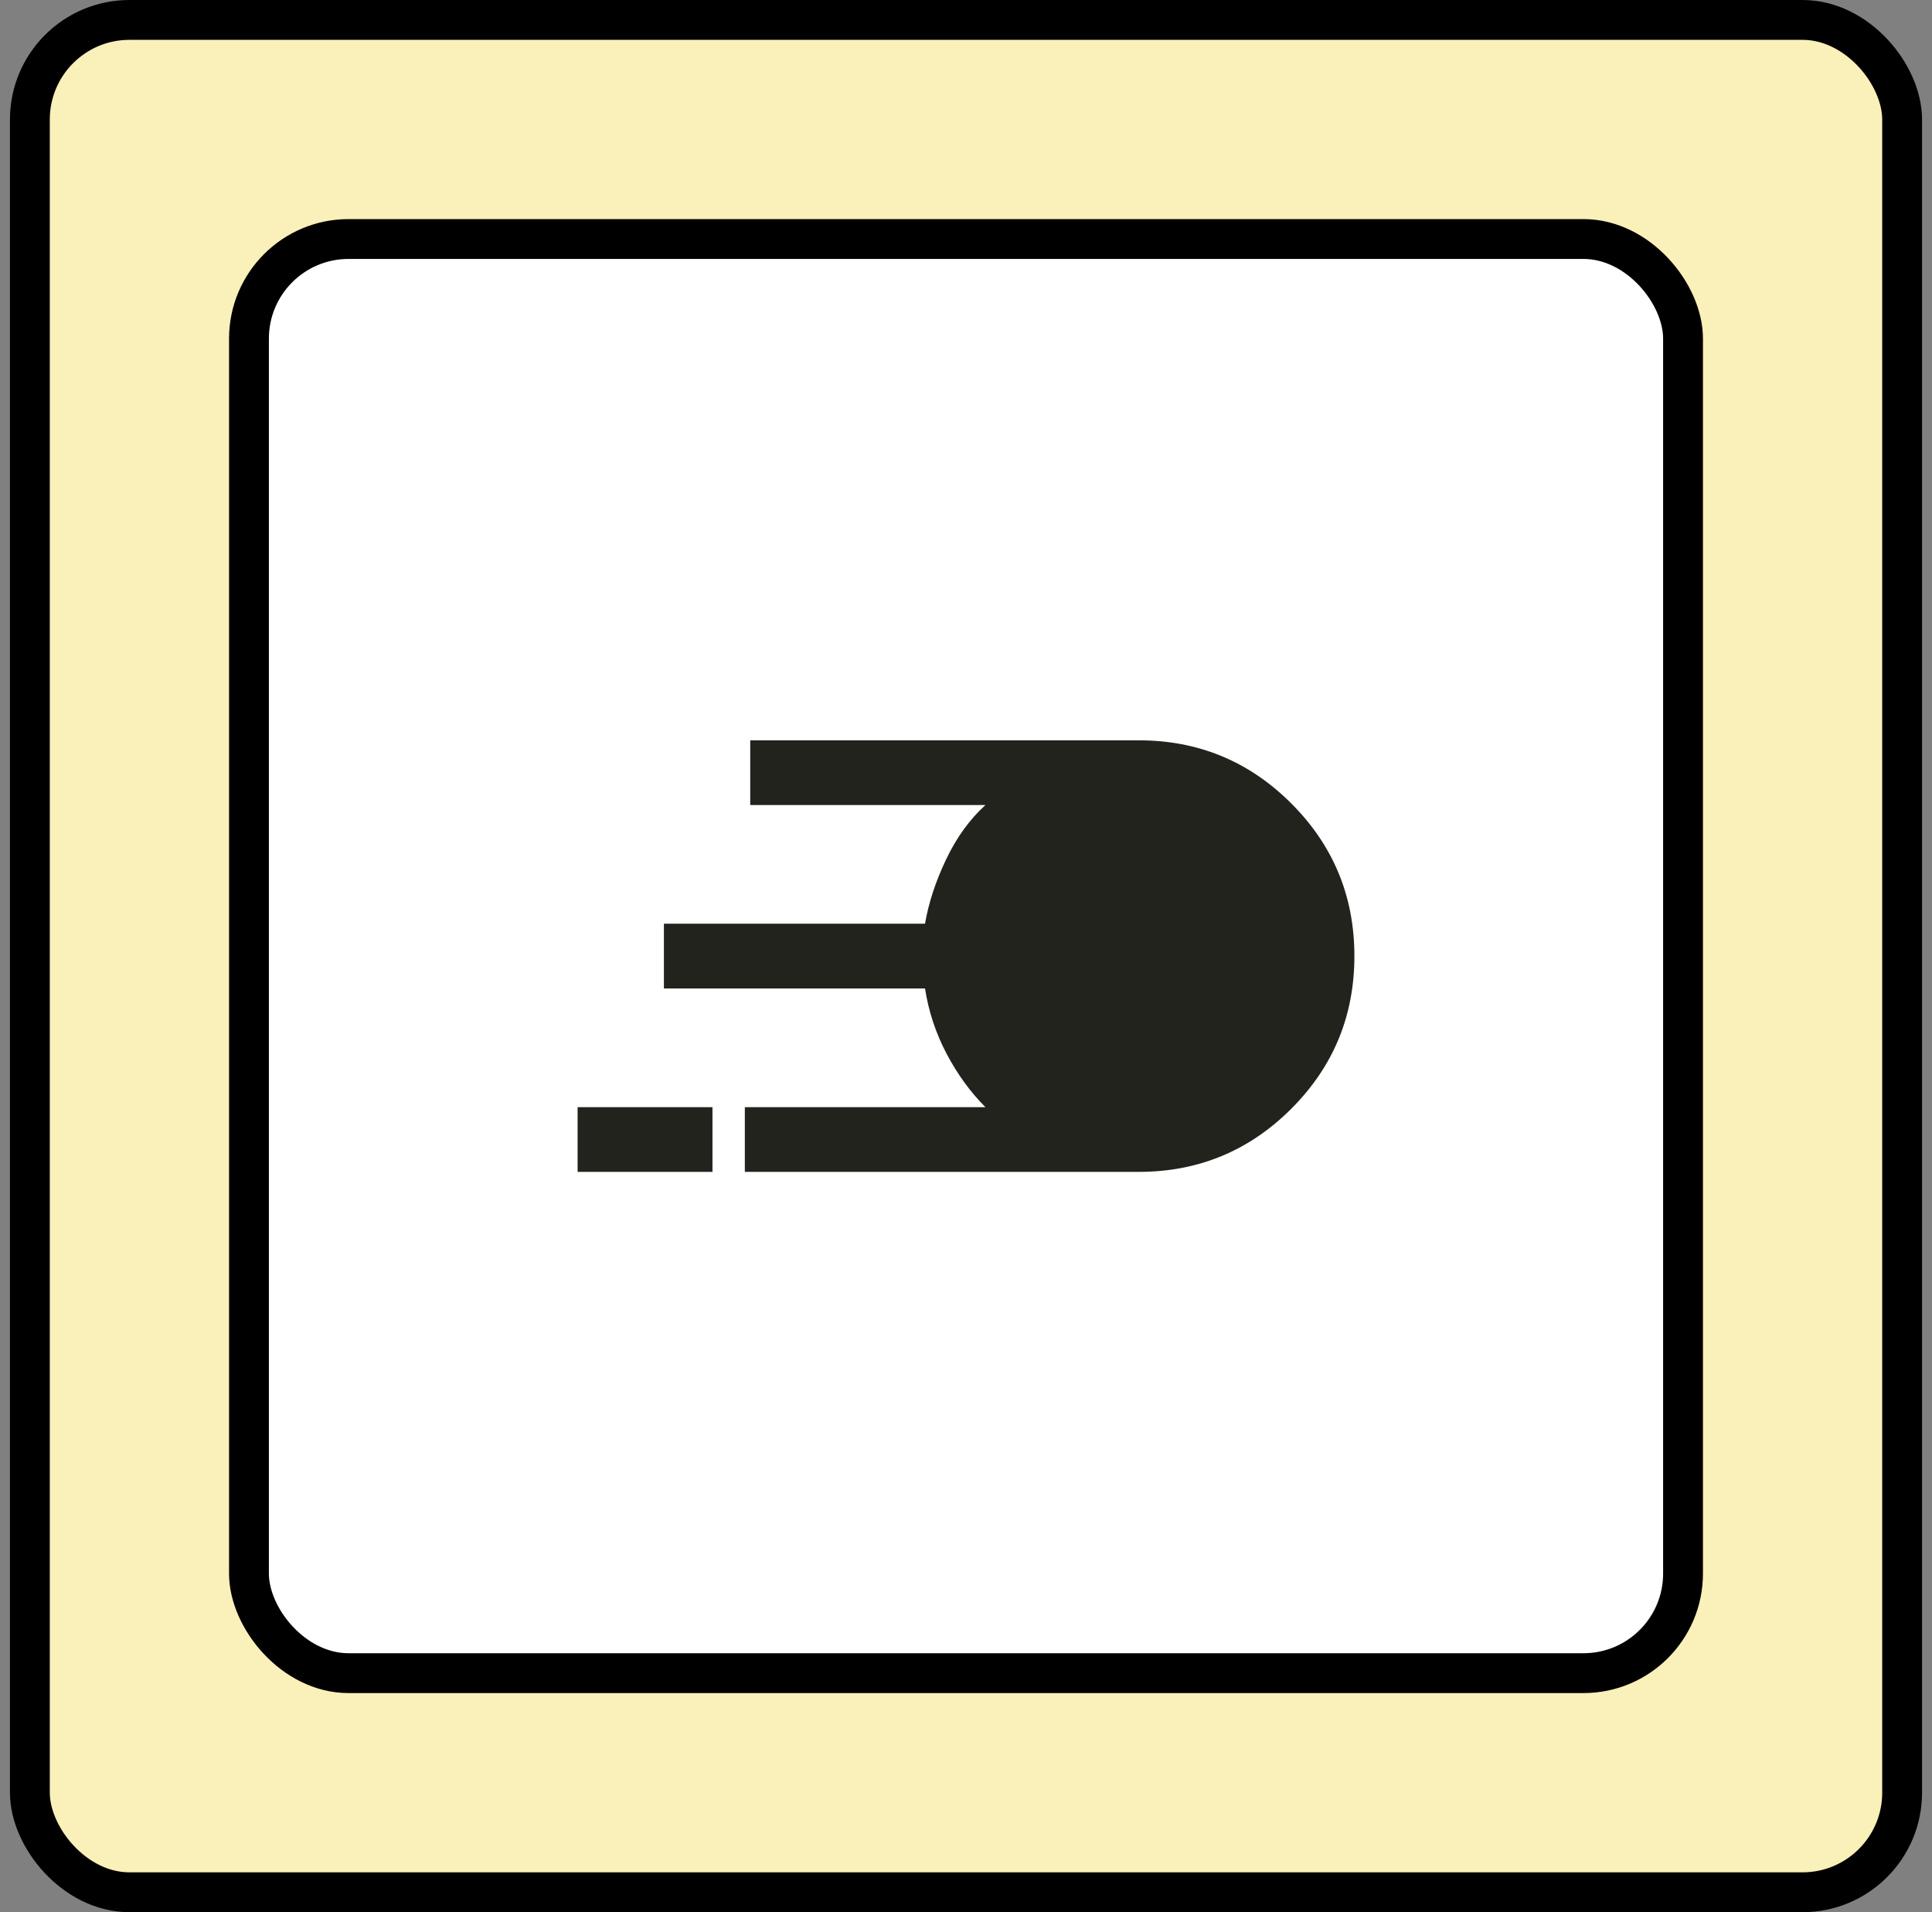 <svg width="97" height="96" viewBox="0 0 97 96" fill="none" xmlns="http://www.w3.org/2000/svg">
<rect x="0" y="0" width="97" height="96" fill="#808080" stroke="none"/>
<rect x="1.5" y="1" width="94" height="94" rx="5" fill="#FAF0B9" stroke="black" stroke-width="2"/>
<rect x="12.5" y="12" width="72" height="72" rx="5" fill="white" stroke="black" stroke-width="2"/>
<path d="M37.396 58.834V55.584H49.475C48.717 54.825 48.067 53.932 47.525 52.902C46.983 51.873 46.622 50.781 46.442 49.625H33.333V46.375H46.442C46.622 45.328 46.974 44.254 47.498 43.152C48.022 42.051 48.681 41.139 49.475 40.417H37.667V37.167H57.167C60.164 37.167 62.719 38.223 64.831 40.336C66.944 42.448 68 45.003 68 48C68 50.998 66.944 53.552 64.831 55.665C62.719 57.777 60.164 58.834 57.167 58.834H37.396ZM29 58.834V55.584H35.771V58.834H29Z" fill="#23231E"/>
</svg>
